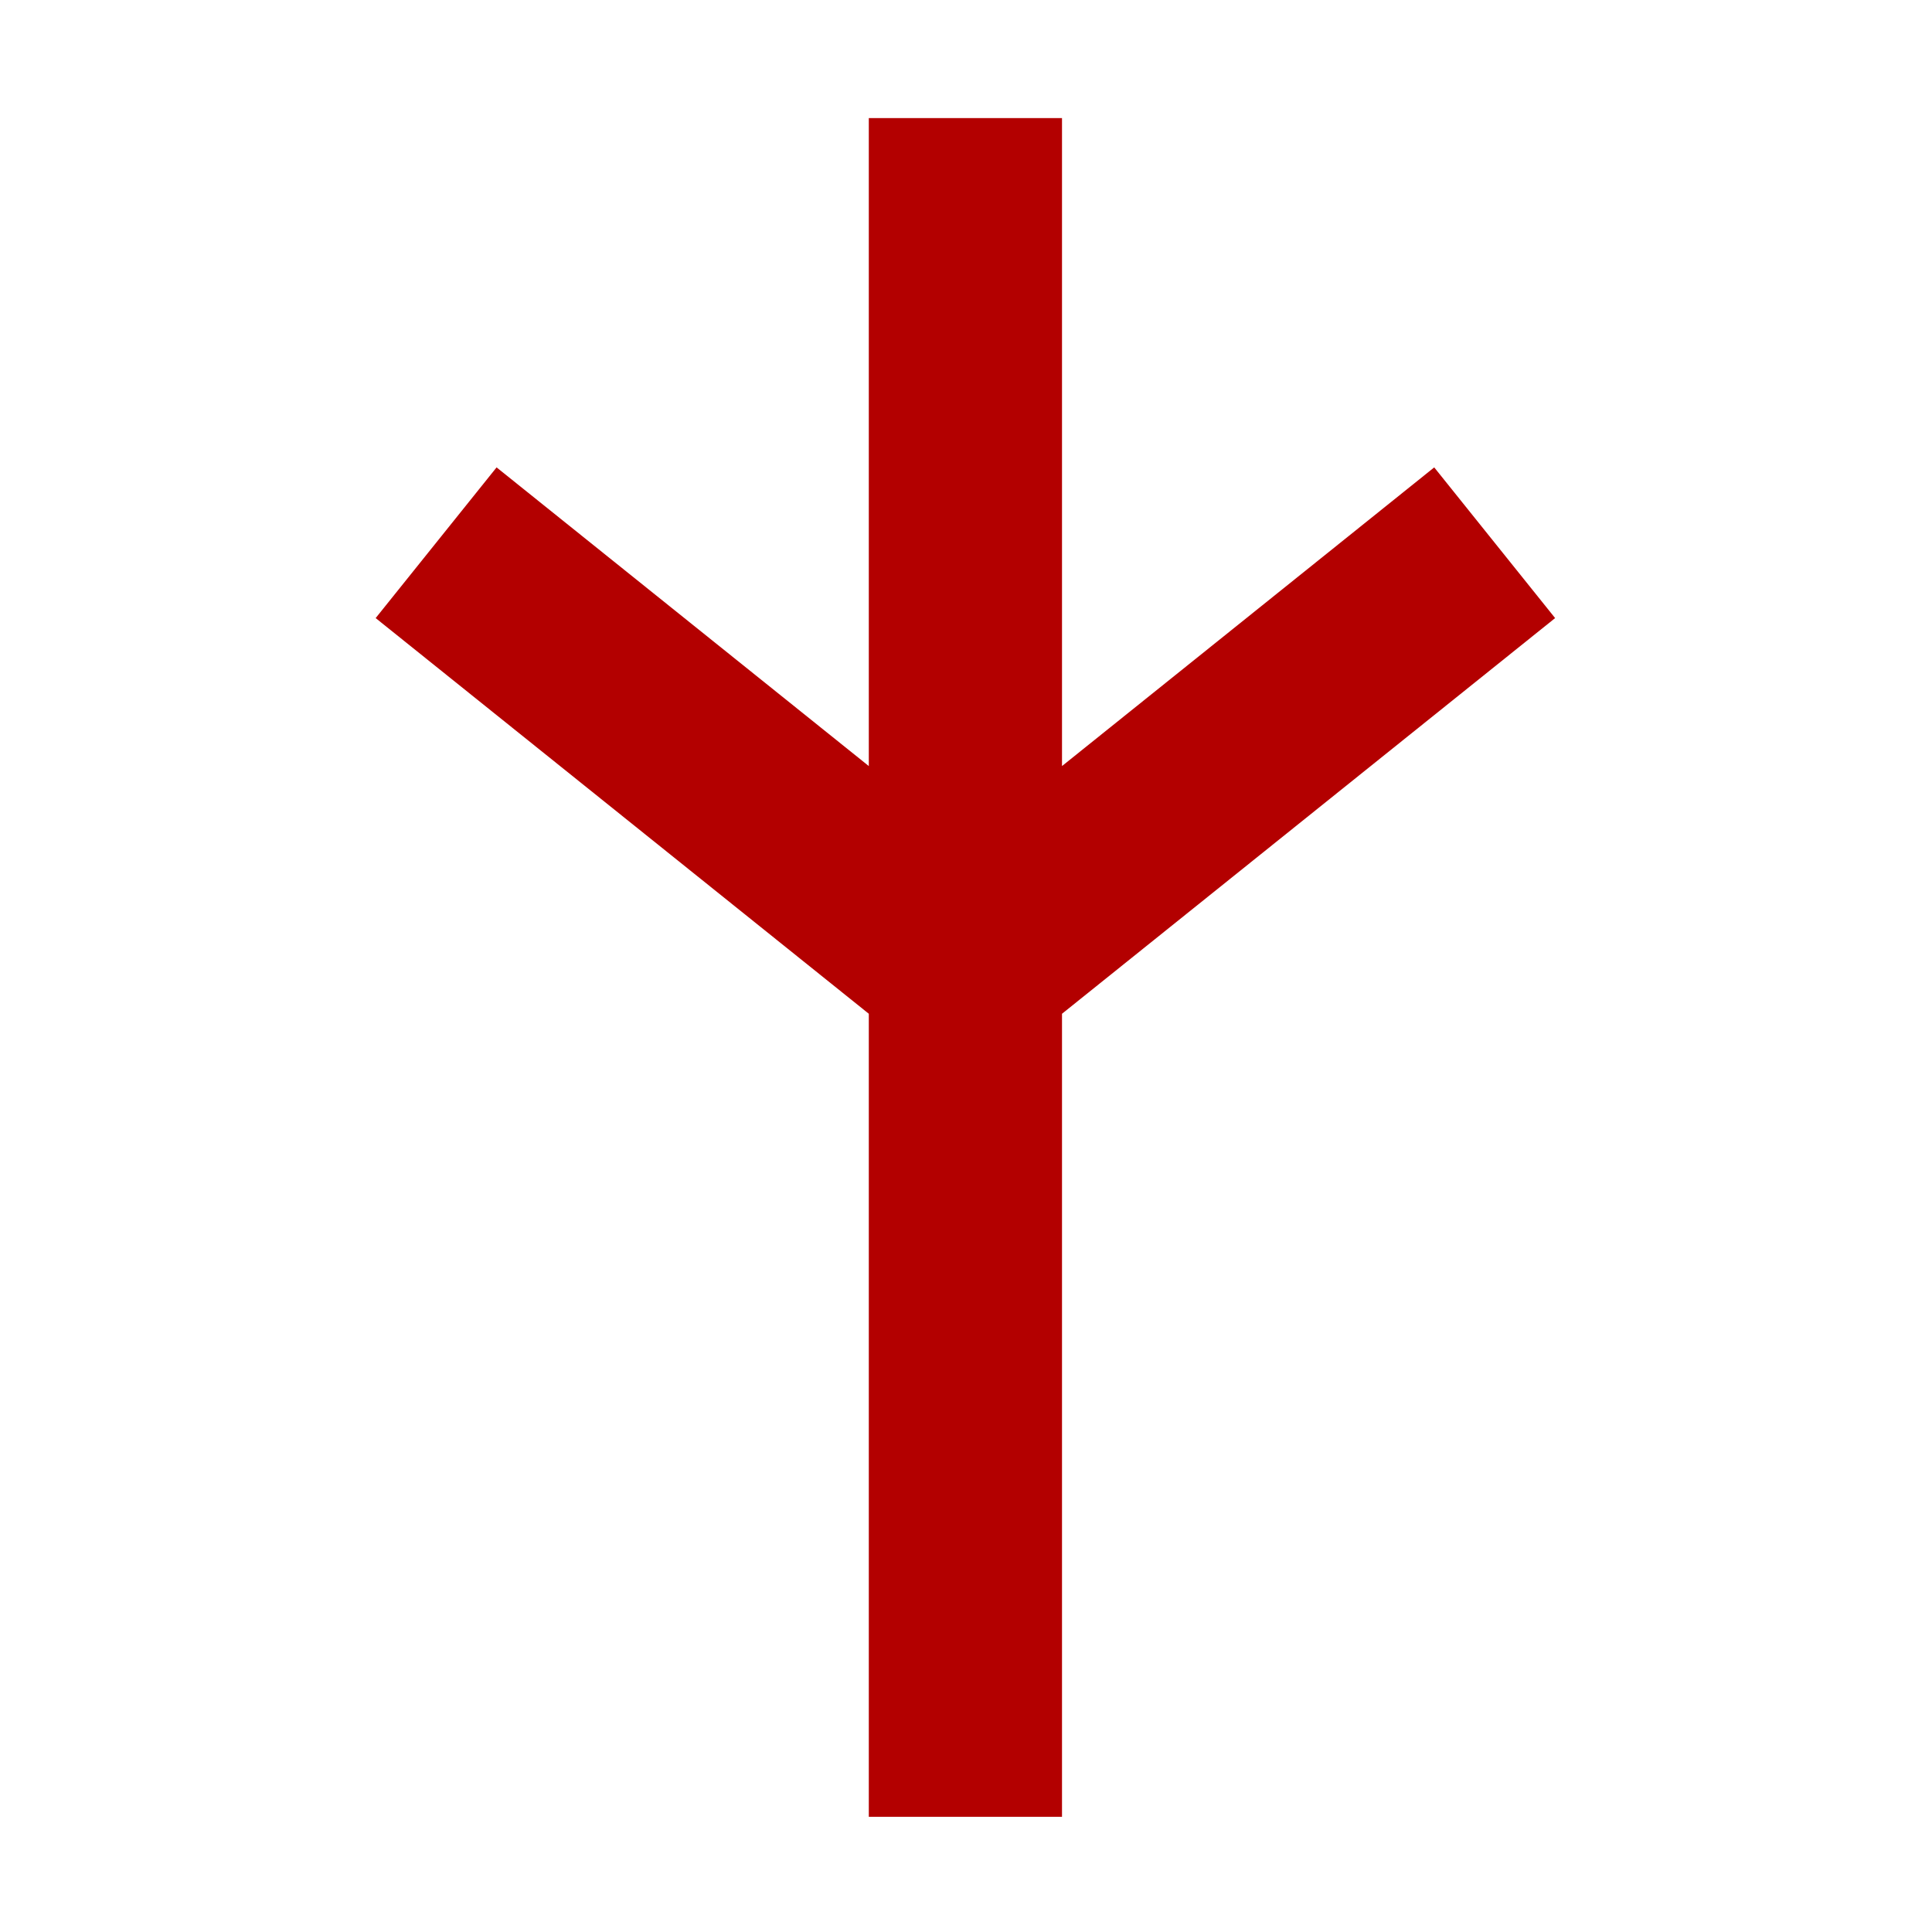 <svg height='100px' width='100px'  fill="#B30000" xmlns="http://www.w3.org/2000/svg" viewBox="0 0 100 100" x="0px" y="0px"><polygon points="44.969 6.111 44.969 39.651 25.703 24.192 19.444 31.992 44.969 52.472 44.969 94.037 54.969 94.037 54.969 52.472 80.493 31.992 74.235 24.192 54.969 39.651 54.969 6.111"></polygon></svg>